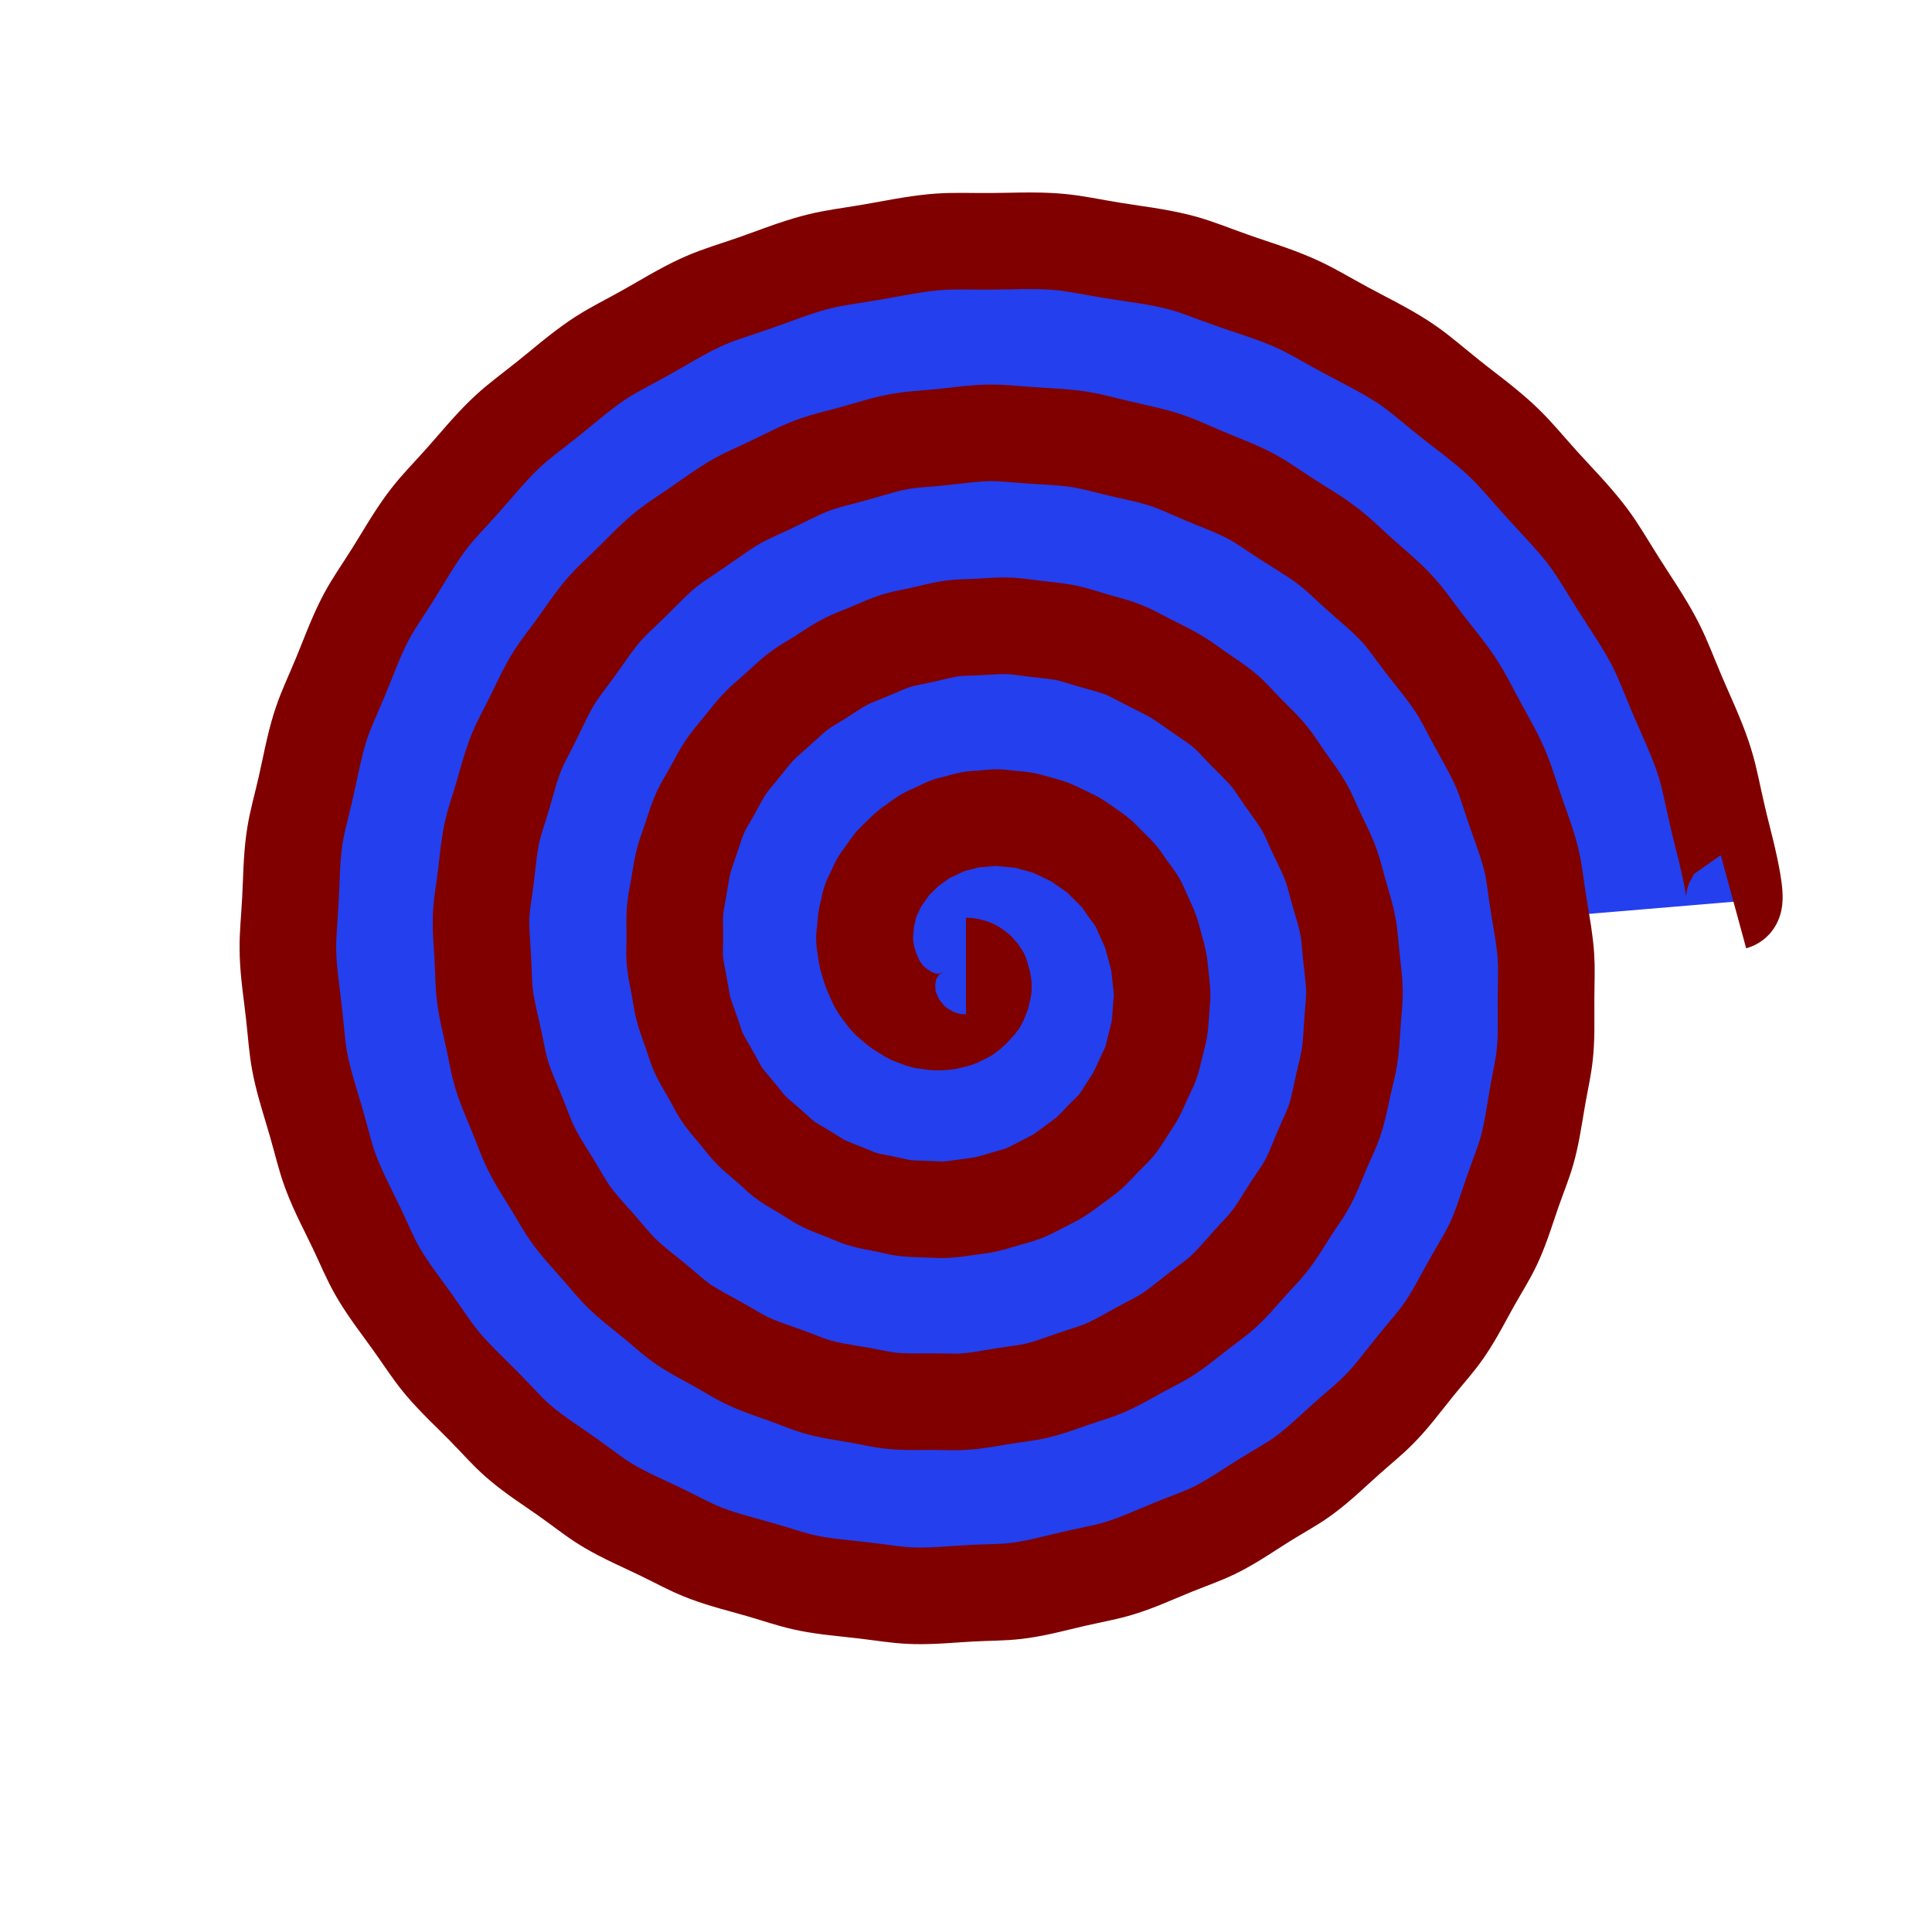 <svg width="400" height="400" version="1.1" xmlns="http://www.w3.org/2000/svg"> 
  <path id="Spiral" stroke-width="20" fill="#243fee" stroke="maroon" d="M200 200 S 200.5 200 201.1 200.2 201.5 200.4 202 200.7 202.4 201.1 202.8 201.5 203.1 202.1 203.3 202.7 203.5 203.3 203.6 204 203.5 204.7 203.4 205.4 203.2 206.1 202.9 206.9 202.5 207.6 201.9 208.3 201.3 209 200.6 209.6 199.8 210.1 198.9 210.6 197.9 211 196.8 211.3 195.7 211.5 194.6 211.6 193.3 211.5 192.1 211.4 190.8 211.1 189.6 210.7 188.3 210.1 187.1 209.4 185.9 208.6 184.7 207.6 183.6 206.5 182.6 205.2 181.7 203.9 181 202.4 180.3 200.8 179.8 199.2 179.4 197.4 179.1 195.6 179.1 193.7 179.2 191.8 179.5 189.8 179.9 187.8 180.6 185.9 181.4 184 182.5 182.1 183.7 180.3 185.1 178.5 186.7 176.9 188.4 175.4 190.3 174 192.4 172.8 194.6 171.7 196.9 170.8 199.4 170.1 201.9 169.7 204.5 169.4 207.2 169.4 209.9 169.6 212.6 170 215.3 170.7 218 171.6 220.6 172.8 223.2 174.2 225.7 175.9 228 177.8 230.2 179.9 232.2 182.3 234.1 184.8 235.8 187.5 237.2 190.5 238.4 193.5 239.3 196.7 240 200 240.4 203.4 240.5 206.8 240.3 210.3 239.8 213.9 239 217.4 237.9 220.8 236.4 224.2 234.7 227.5 232.7 230.7 230.3 233.7 227.7 236.5 224.9 239.2 221.7 241.6 218.4 243.8 214.8 245.7 211.1 247.3 207.2 248.5 203.1 249.5 199 250.1 194.7 250.4 190.4 250.3 186.1 249.8 181.8 249 177.5 247.8 173.3 246.2 169.3 244.2 165.3 241.9 161.6 239.2 158 236.2 154.7 232.9 151.6 229.3 148.9 225.4 146.4 221.2 144.3 216.8 142.6 212.2 141.3 207.4 140.3 202.5 139.8 197.5 139.7 192.4 140 187.2 140.8 182.1 142 177 143.6 172 145.7 167.1 148.2 162.4 151.1 157.8 154.5 153.5 158.2 149.5 162.3 145.7 166.7 142.3 171.4 139.2 176.4 136.5 181.6 134.2 187.1 132.4 192.8 131 198.5 130.1 204.4 129.7 210.4 129.8 216.3 130.4 222.2 131.5 228.1 133.1 233.9 135.2 239.4 137.9 244.8 141 250 144.5 254.8 148.5 259.4 153 263.5 157.8 267.3 163 270.6 168.5 273.5 174.4 275.9 180.5 277.8 186.8 279.2 193.4 280 200 280.3 206.7 279.9 213.5 279 220.3 277.6 227 275.5 233.6 272.9 240.1 269.7 246.3 266 252.3 261.8 258 257.1 263.4 251.9 268.4 246.3 272.9 240.3 277 233.9 280.6 227.2 283.7 220.2 286.2 213 288.1 205.6 289.4 198.1 290.1 190.5 290.2 182.9 289.6 175.3 288.4 167.8 286.5 160.5 284 153.3 280.8 146.4 277.1 139.8 272.7 133.6 267.8 127.7 262.4 122.3 256.4 117.4 250 113.1 243.2 109.3 235.9 106.1 228.4 103.5 220.5 101.6 212.4 100.4 204.2 99.8 195.8 100 187.4 100.9 178.9 102.5 170.6 104.8 162.3 107.8 154.2 111.5 146.4 115.9 138.9 120.9 131.7 126.5 124.9 132.7 118.6 139.4 112.8 146.7 107.6 154.4 103 162.4 99 170.9 95.7 179.6 93.1 188.6 91.3 197.7 90.2 206.9 89.8 216.2 90.3 225.5 91.5 234.6 93.5 243.6 96.3 252.4 99.8 260.9 104.1 269 109.1 276.7 114.8 284 121.1 290.7 128.1 296.8 135.7 302.4 143.7 307.2 152.3 311.3 161.2 314.7 170.6 317.3 180.2 319 190 320 200 320.1 210.1 319.4 220.2 317.8 230.2 315.3 240.2 312.1 249.9 308 259.4 303.1 268.5 297.4 277.2 291 285.4 283.9 293.1 276.1 300.3 267.7 306.7 258.8 312.5 249.4 317.5 239.6 321.7 229.4 325.1 218.9 327.7 208.1 329.3 197.3 330.1 186.3 330 175.4 328.9 164.6 326.9 153.9 324 143.5 320.2 133.3 315.5 123.6 309.9 114.3 303.6 105.6 296.4 97.5 288.5 90 279.9 83.2 270.7 77.2 260.9 72.1 250.7 67.8 239.9 64.4 228.8 61.9 217.4 60.4 205.9 59.9 194.1 60.3 182.4 61.8 170.6 64.2 159 67.6 147.6 72 136.4 77.3 125.7 83.5 115.4 90.6 105.6 98.5 96.4 107.2 87.8 116.6 80 126.7 73 137.3 66.8 148.5 61.5 160.1 57.2 172.1 53.8 184.4 51.5 196.9 50.2 209.4 49.9 222 50.7 234.6 52.5 247 55.4 259.1 59.4 270.9 64.4 282.3 70.3 293.2 77.2 303.5 85.1 313.1 93.8 322 103.3 330.2 113.5 337.4 124.5 343.7 136 349.1 148.1 353.4 160.6 356.7 173.5 358.9 186.7 358.9 186.7"></path>
</svg>
